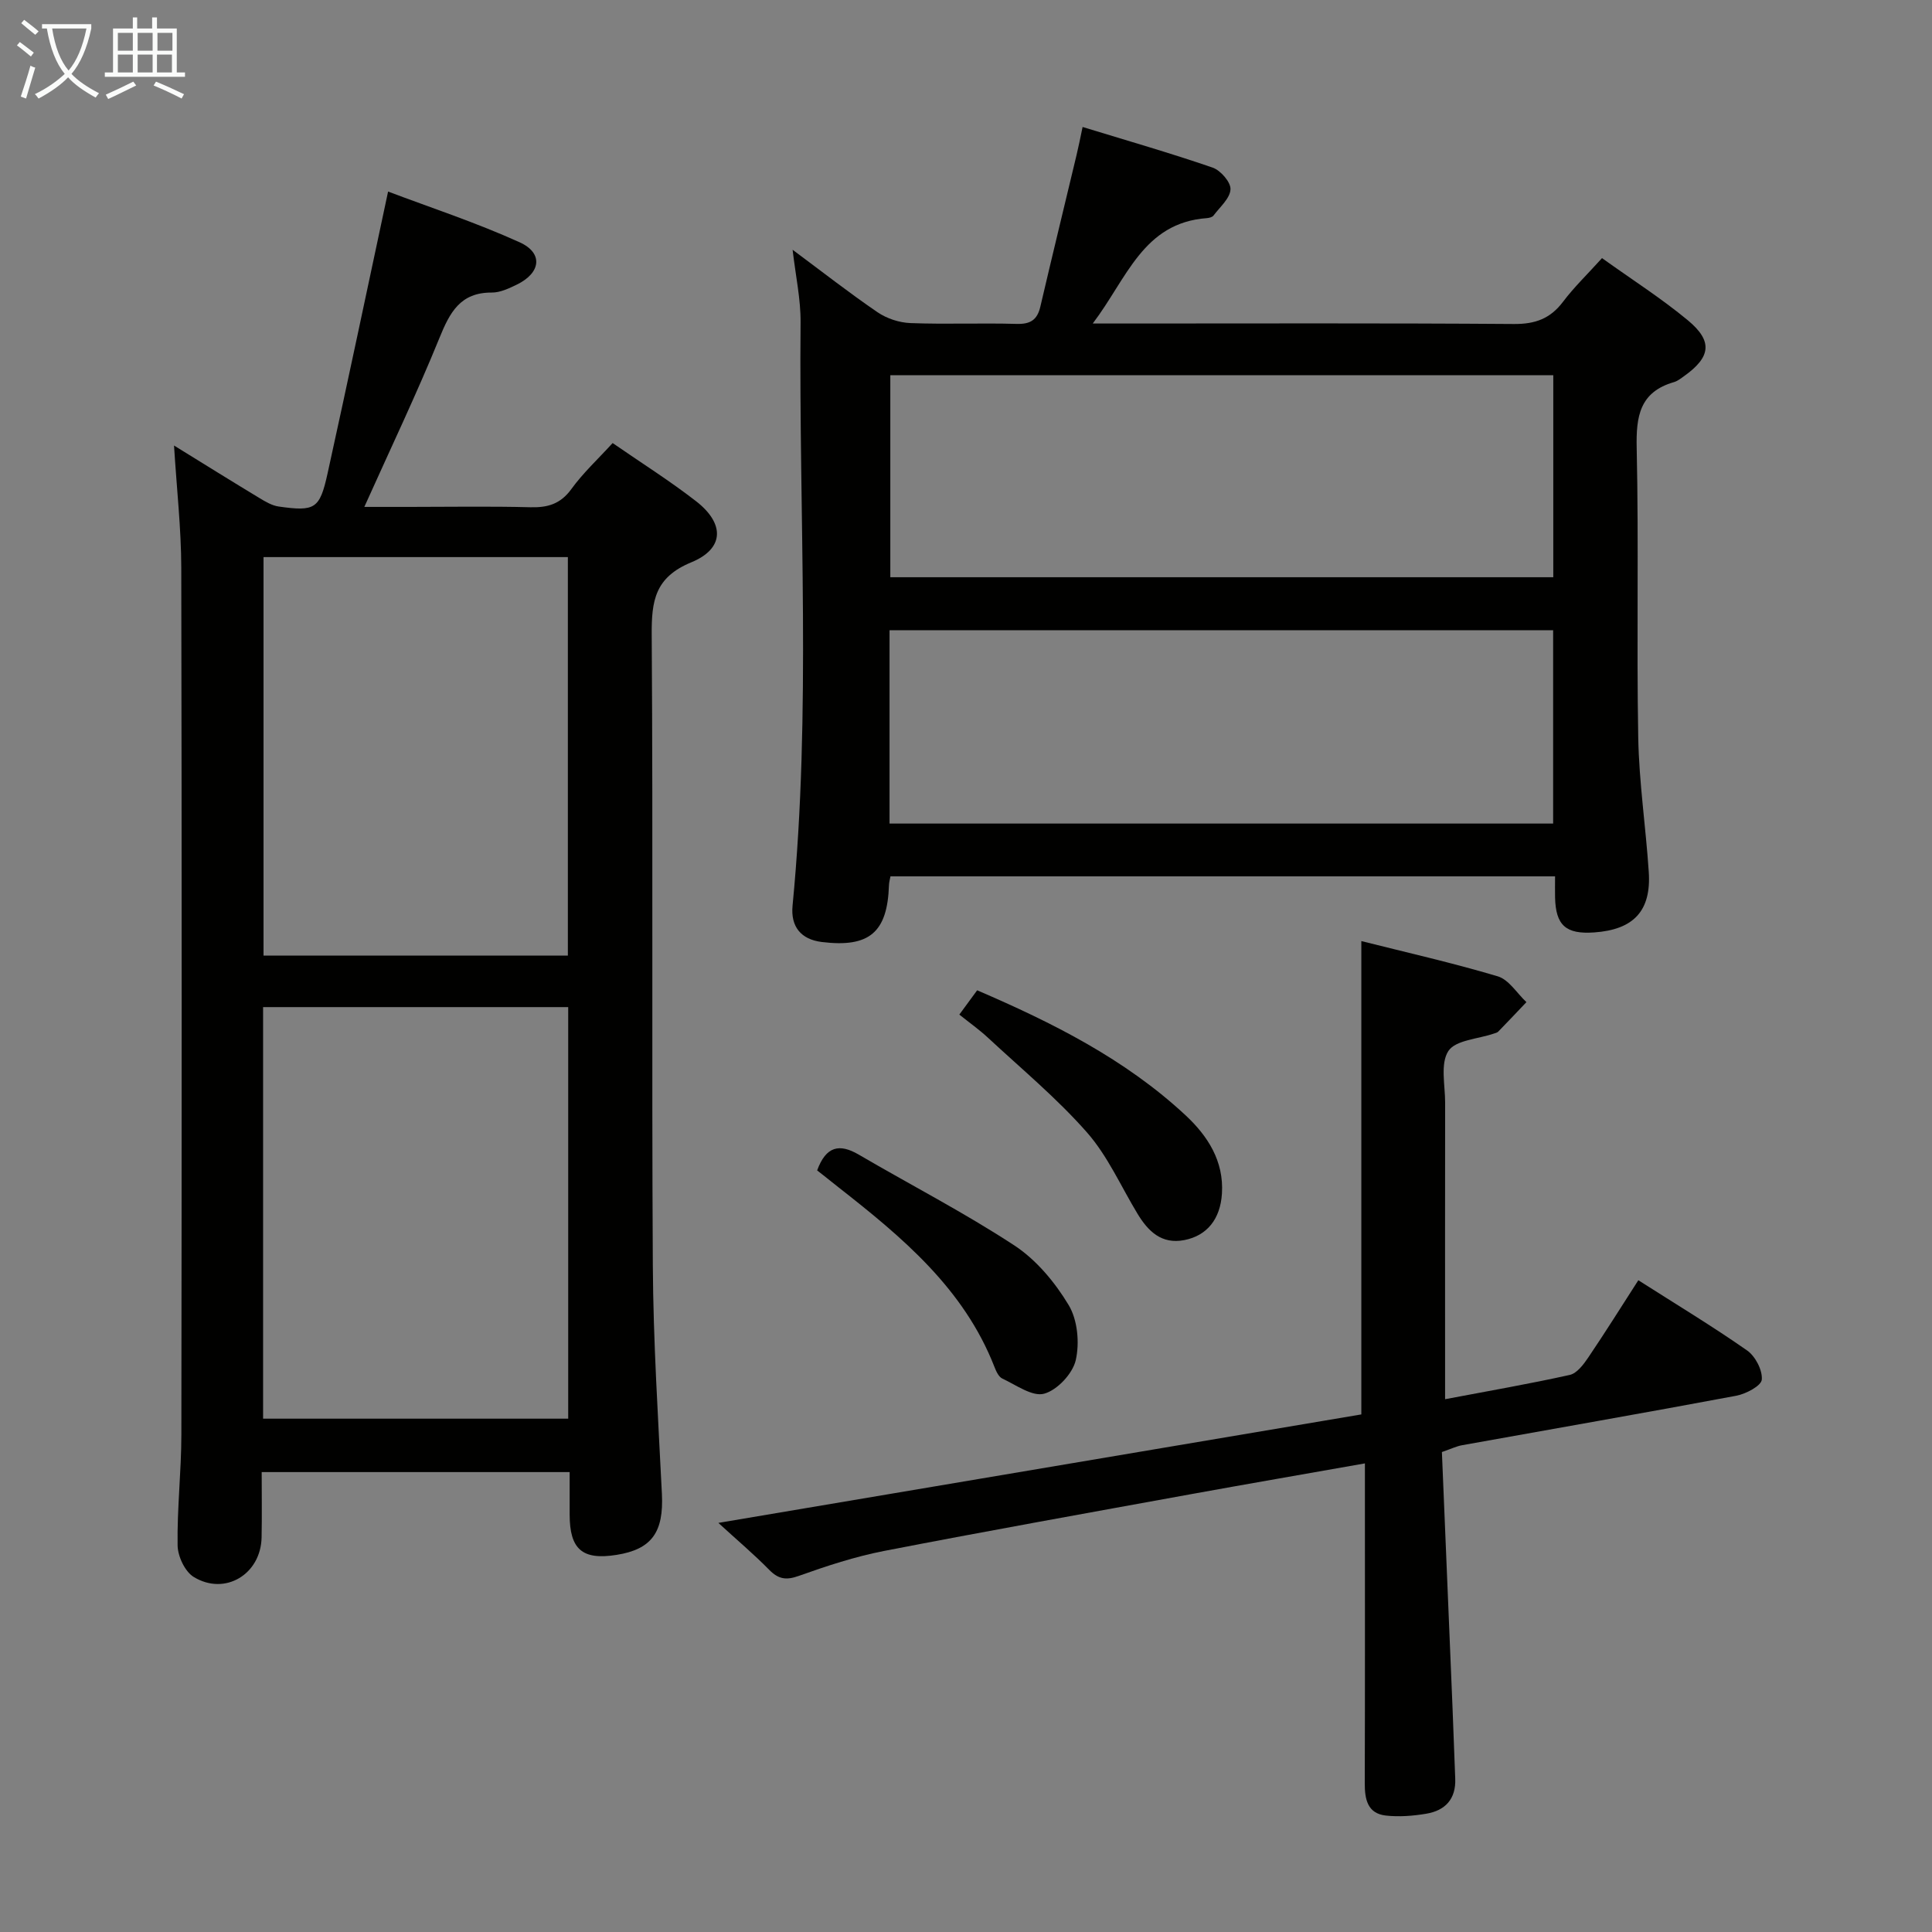 <svg enable-background="new 0 0 400 400" viewBox="0 0 400 400" xmlns="http://www.w3.org/2000/svg"><rect x="0" y="0" width="400" height="400" fill="#808080" stroke="none"/><g fill="#010100"><path d="m36.03 92.24c6.38 3.94 12 7.44 17.66 10.86 1.24.75 2.61 1.57 4 1.77 7.53 1.06 8.5.53 10.13-6.85 4.21-19.1 8.23-38.25 12.53-58.36 8.62 3.26 18.16 6.39 27.25 10.51 4.93 2.24 4.37 6.34-.59 8.75-1.63.79-3.45 1.66-5.18 1.65-6.55-.04-8.71 4.13-10.86 9.43-4.69 11.52-10.07 22.77-15.54 34.95h9.33c8.33 0 16.67-.15 25 .07 3.61.1 6.27-.65 8.53-3.76 2.41-3.33 5.49-6.18 8.55-9.53 5.85 4.05 11.77 7.77 17.27 12.04 5.96 4.63 5.89 9.82-.98 12.65-7.54 3.11-8.25 7.97-8.2 15 .29 43.5-.02 87 .23 130.5.09 15.79 1.1 31.58 1.88 47.37.39 7.89-2.06 11.47-9.38 12.63-7.09 1.13-9.72-1.13-9.72-8.37 0-2.81 0-5.62 0-8.77-21.29 0-42.2 0-63.76 0 0 4.64.07 9.08-.02 13.52-.15 7.62-7.55 12.14-14.04 8.2-1.83-1.11-3.32-4.29-3.35-6.55-.12-7.63.77-15.28.78-22.92.08-59.83.1-119.66-.02-179.5-.02-8.14-.94-16.24-1.5-25.29zm81.61 116.27c-21.18 0-42.07 0-63.17 0v85.21h63.17c0-28.53 0-56.76 0-85.21zm-.07-10.67c0-27.87 0-55.22 0-82.5-21.24 0-42.12 0-63.01 0v82.5z"/><path d="m331.68 53.44c6.26 4.49 12.31 8.34 17.79 12.89 5.2 4.32 4.73 7.6-.78 11.53-.67.48-1.37 1.04-2.14 1.26-7.07 2.05-7.84 7.08-7.69 13.64.44 19.98-.04 39.98.32 59.96.17 9.28 1.57 18.54 2.18 27.82.53 8.06-3.14 11.94-11.31 12.51-5.86.41-7.96-1.47-8.09-7.26-.03-1.32 0-2.65 0-4.35-45.95 0-91.65 0-137.6 0-.11.61-.29 1.22-.31 1.84-.32 9.78-4.07 12.96-13.91 11.75-4.3-.53-6.47-3.17-6.05-7.52 3.9-40.21 1.29-80.52 1.66-120.78.04-4.76-1.01-9.53-1.65-15.02 6.14 4.56 11.73 8.94 17.59 12.94 1.91 1.3 4.48 2.15 6.79 2.24 7.32.28 14.66-.04 21.98.17 2.84.08 4.28-.79 4.93-3.56 2.45-10.5 5.01-20.97 7.51-31.45.42-1.74.76-3.49 1.24-5.76 9.27 2.84 18.18 5.4 26.92 8.41 1.65.57 3.78 3.02 3.7 4.5-.09 1.87-2.19 3.66-3.51 5.42-.25.34-.89.5-1.37.54-13.25.96-16.55 12.5-23.64 21.82h6.27c26.99 0 53.97-.1 80.95.1 4.41.03 7.53-1.12 10.16-4.62 2.28-3.02 5.05-5.68 8.06-9.02zm-147.35 24.24v41.83h137.26c0-14.16 0-27.89 0-41.83-45.93 0-91.49 0-137.26 0zm-.16 92.83h137.39c0-13.65 0-26.89 0-40.03-46.04 0-91.7 0-137.39 0z"/><path d="m298.53 300.63c.74 17.66 1.48 35.42 2.21 53.17.2 4.82.35 9.63.55 14.45.17 4.22-2.07 6.6-5.99 7.26-2.75.46-5.64.69-8.39.38-3.78-.43-4.36-3.36-4.35-6.67.06-19.99.03-39.98.03-59.96 0-1.93 0-3.86 0-6.28-12.49 2.21-24.22 4.23-35.94 6.36-21.22 3.86-42.46 7.66-63.63 11.77-6 1.17-11.89 3.11-17.66 5.17-2.63.94-4.21.66-6.11-1.27-3.13-3.19-6.56-6.08-10.52-9.71 44.83-7.56 89.02-15.02 133.12-22.46 0-32.66 0-65 0-98 9.21 2.32 18.82 4.49 28.25 7.3 2.3.69 3.97 3.51 5.93 5.34-1.94 2.04-3.87 4.09-5.84 6.11-.21.22-.59.29-.9.4-3.26 1.13-7.93 1.33-9.42 3.61-1.7 2.6-.67 7.05-.67 10.7-.03 18.49-.01 36.98-.01 55.47v5.92c9.01-1.71 17.46-3.17 25.82-5.03 1.47-.33 2.83-2.14 3.8-3.57 3.52-5.21 6.86-10.54 10.39-16.03 7.78 4.96 15.32 9.51 22.52 14.54 1.7 1.19 3.21 4.08 3.04 6.04-.11 1.28-3.27 2.95-5.27 3.33-18.91 3.55-37.87 6.84-56.8 10.25-1.12.2-2.17.72-4.16 1.41z"/><path d="m169.18 242.32c1.85-5.04 4.62-5.6 8.61-3.27 10.74 6.28 21.84 12 32.23 18.81 4.54 2.98 8.41 7.64 11.24 12.35 1.85 3.08 2.28 7.84 1.46 11.41-.64 2.78-3.83 6.19-6.54 6.93-2.44.67-5.82-1.81-8.67-3.14-.76-.36-1.28-1.53-1.63-2.43-6.34-16.24-19.13-26.86-32.29-37.17-1.05-.82-2.08-1.65-3.12-2.48-.41-.31-.8-.62-1.29-1.01z"/><path d="m198.62 210.06c1.3-1.78 2.36-3.22 3.69-5.03 15.56 6.69 30.62 14.22 43.16 25.89 4.59 4.28 7.94 9.48 7.52 16.19-.33 5.31-3.11 8.73-7.8 9.64s-7.47-1.81-9.67-5.44c-3.44-5.67-6.17-11.97-10.49-16.87-6.21-7.06-13.54-13.14-20.46-19.57-1.8-1.68-3.82-3.1-5.95-4.81z"/></g><path d="m6.4 11.7c-1-.8-1.9-1.6-2.9-2.3l.6-.7c.9.7 1.9 1.4 2.9 2.2zm-2.1 8.3c.7-2.1 1.4-4.2 2-6.4.2.1.6.3 1 .4-.7 2.3-1.3 4.4-1.9 6.4zm3-12.8c-1.1-.9-2.1-1.7-2.9-2.4l.6-.7c1 .8 2 1.5 3 2.4zm1.4-1.3v-.9h10.2v.9c-.9 4.2-2.3 7.3-4.1 9.4 1.3 1.4 3.2 2.7 5.7 4-.2.2-.4.5-.7.9-2.5-1.4-4.4-2.7-5.7-4.2-1.4 1.5-3.5 3-6.1 4.4 0 0 0 0-.1-.1-.3-.4-.5-.7-.7-.8 2.7-1.3 4.7-2.8 6.2-4.2-1.8-2.2-3-5.3-3.7-9.4zm9.2 0h-7.1c.6 3.8 1.7 6.7 3.4 8.7 1.7-2 2.9-4.8 3.7-8.7z" fill="#fafbfa"/><path d="m31.6 3.6h.9v2.3h4.1v9.1h1.7v.9h-16.6v-.9h1.7v-9.1h4.1v-2.3h.9v2.3h3.1v-2.3zm-4 13.3.6.8c-1.9.9-3.8 1.9-5.8 2.8-.2-.3-.3-.6-.5-.9 2-.9 3.9-1.8 5.7-2.7zm-3.2-10.1v3.7h3.1v-3.7zm0 4.5v3.7h3.1v-3.7zm4.1-4.5v3.7h3.1v-3.7zm0 4.5v3.7h3.1v-3.7zm9.1 9.1c-2.1-1.1-4.1-2-5.8-2.7l.5-.8c2.2.9 4.1 1.8 5.8 2.6zm-1.9-13.6h-3.1v3.7h3.1zm-3.2 4.5v3.7h3.1v-3.7z" fill="#fafbfa"/></svg>